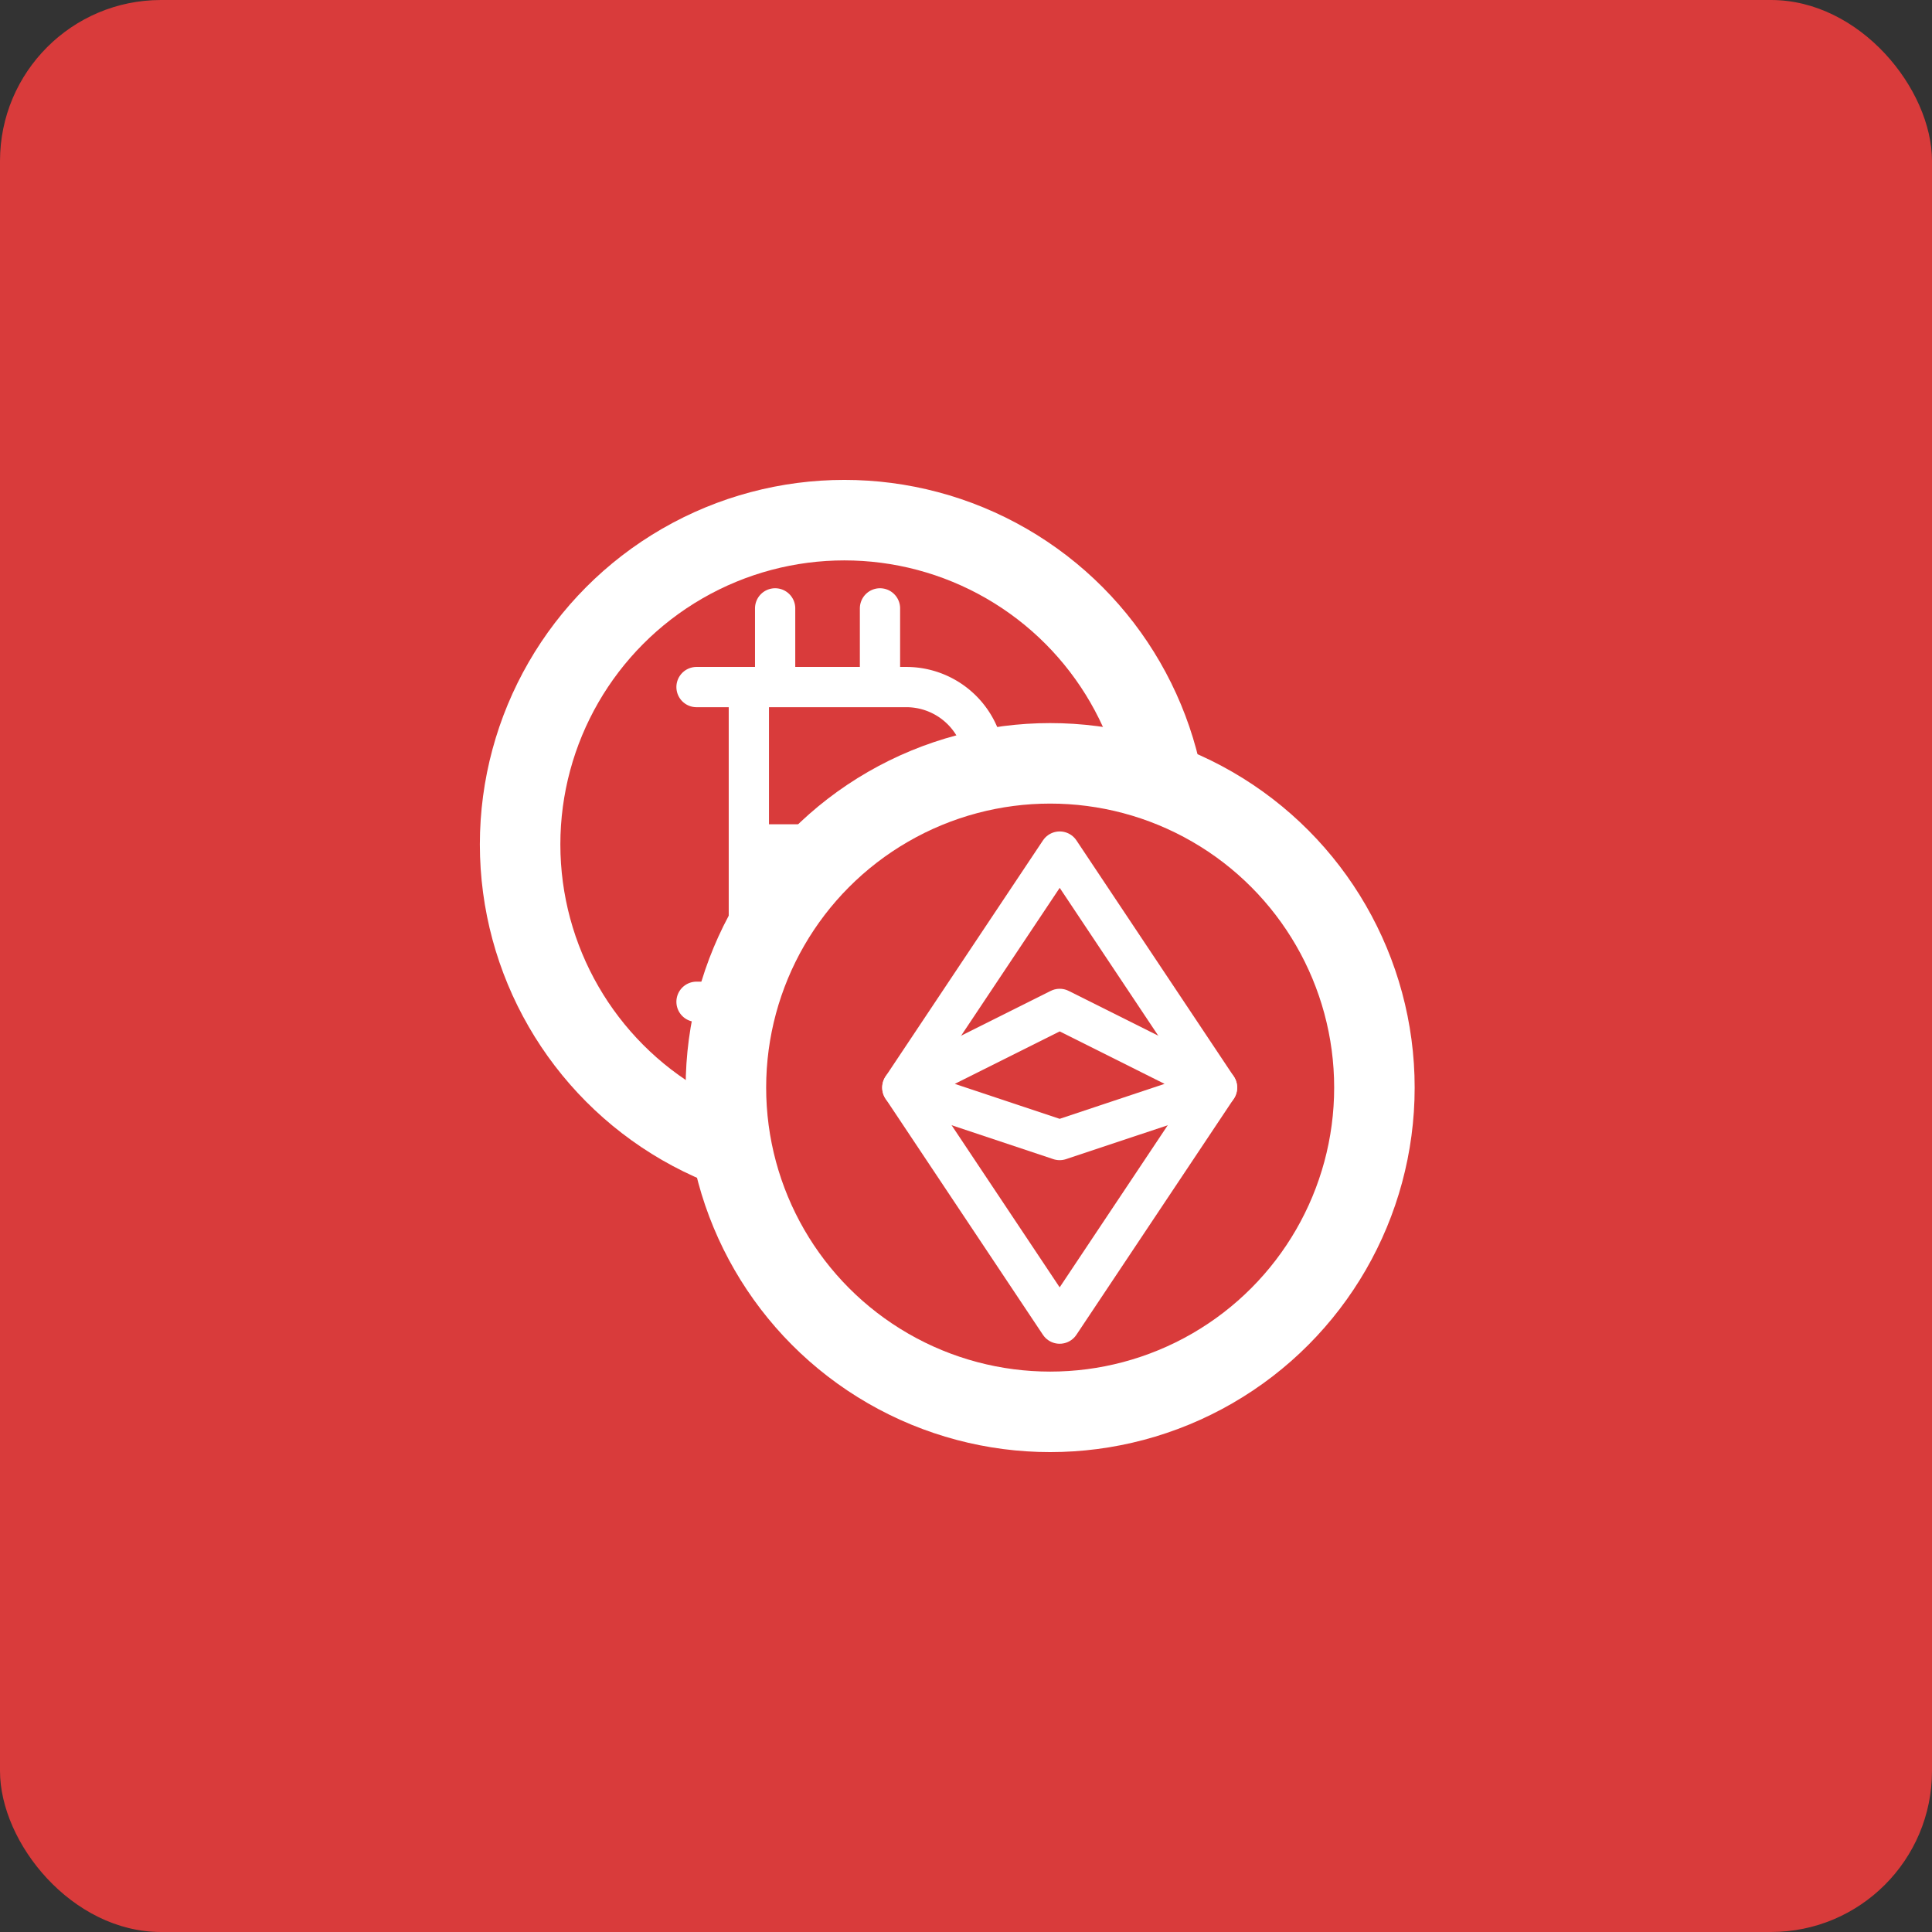 <svg width="48" height="48" fill="none" xmlns="http://www.w3.org/2000/svg"><rect width="100%" height="100%" fill="#333333" stroke="none"/><rect width="48" height="48" rx="4" fill="#D93B3B"/><circle cx="20.978" cy="20.979" fill="#D93B3B" stroke="#fff" stroke-width="2" r="8.056"/><path d="M17.305 17.07h5.212a1.955 1.955 0 1 1 0 3.91 1.955 1.955 0 1 1 0 3.909h-5.212M18.605 17.07v7.819M18.605 20.979h3.91M19.258 15.115v1.955M21.863 15.115v1.955M19.258 24.889v1.954M21.863 24.889v1.954" stroke="#fff" stroke-linecap="round" stroke-linejoin="round"/><circle cx="26.091" cy="27.021" fill="#D93B3B" stroke="#fff" stroke-width="2" r="8.056"/><g clip-path="url(#a)" stroke="#fff" stroke-linecap="round" stroke-linejoin="round"><path d="m22.418 27.021 3.91-5.864 3.909 5.864-3.91 5.864-3.909-5.864Z"/><path d="m22.418 27.021 3.91-1.955 3.909 1.955-3.91 1.303-3.909-1.303Z"/></g><defs><clipPath id="a"><path fill="#fff" transform="translate(21.055 19.972)" d="M0 0h10.07v14.098H0z"/></clipPath></defs></svg>